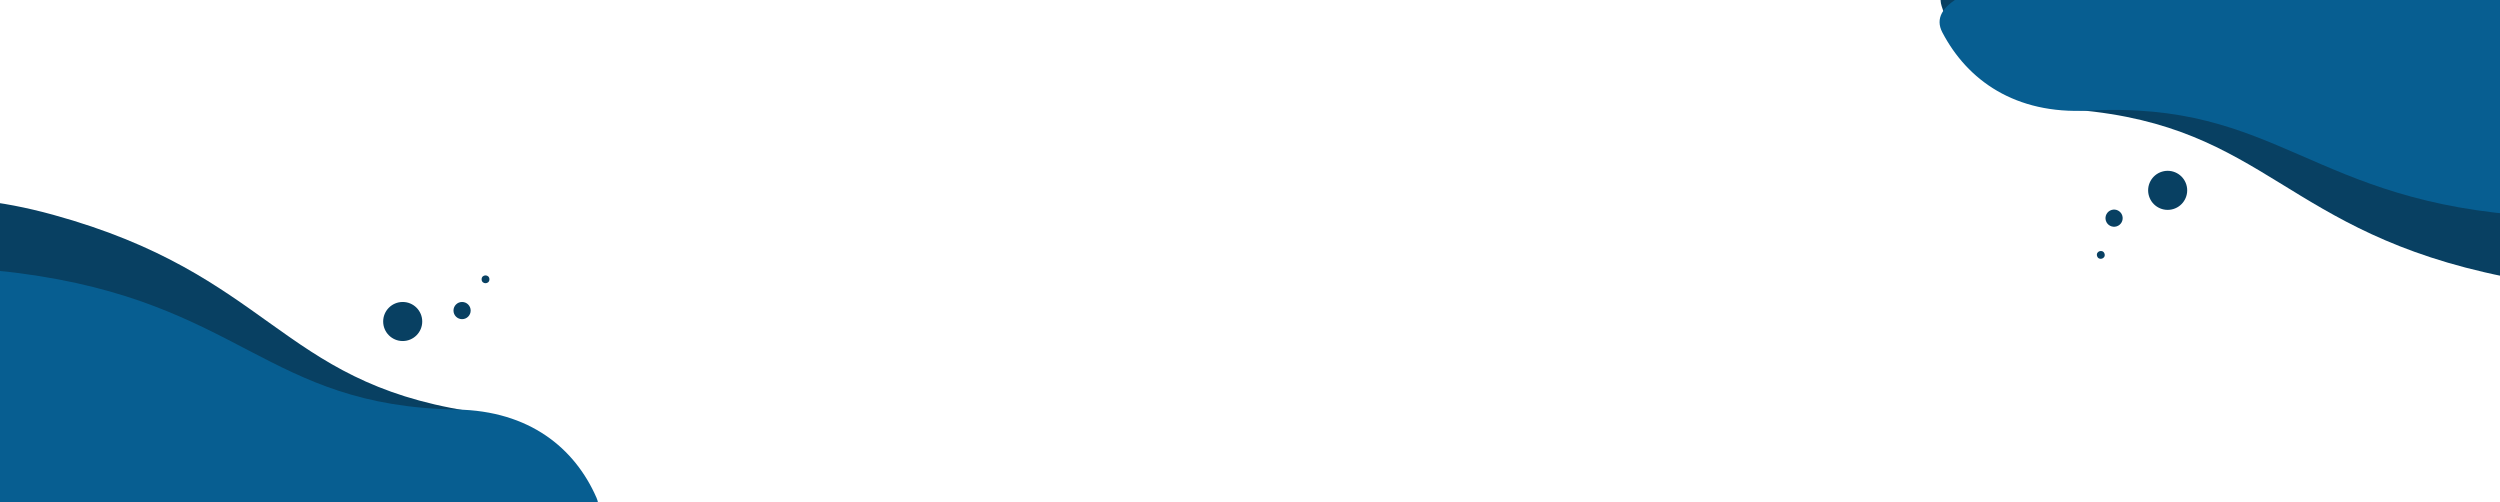 <svg xmlns="http://www.w3.org/2000/svg" xmlns:xlink="http://www.w3.org/1999/xlink" width="1600" height="321.55" viewBox="0 0 1600 321.55"><defs><clipPath id="a"><path d="M0,0H1600V321.55H0Z" transform="translate(0 1363.738)" fill="#084f7a"/></clipPath></defs><g transform="translate(0 -1363.738)" clip-path="url(#a)"><path d="M1.122,116.485C17.759,66.742,51.418-15.87,194.362,2.66S352.347,87.9,474.956,90.015c48.363.834,77.814,26.62,90.994,60.3C594.634,223.6-29.943,209.371,1.122,116.485Z" transform="translate(-158.161 1471.496) rotate(8)" fill="#084062"/><path d="M62.9,146.609C79.539,96.866,113.2,14.253,256.142,32.784s157.985,85.241,280.595,87.355c46.52.8,75.542,24.692,89.406,56.46C658.089,249.808,31.837,239.5,62.9,146.609Z" transform="translate(-244.374 1505.712)" fill="#075e91"/><circle cx="12.5" cy="12.5" r="12.5" transform="translate(245.23 1557)" fill="#084062"/><circle cx="5.5" cy="5.5" r="5.5" transform="translate(290.23 1557)" fill="#084062"/><circle cx="2.5" cy="2.5" r="2.5" transform="translate(308.23 1540)" fill="#084062"/><path d="M1.122,116.485C17.759,66.742,51.418-15.87,194.362,2.66S352.347,87.9,474.956,90.015c48.363.834,77.814,26.62,90.994,60.3C594.634,223.6-29.943,209.371,1.122,116.485Z" transform="translate(1796.718 1557) rotate(-176)" fill="#084062"/><path d="M130.466,112.609c12.627-37.755-32.5-60.445,40.173-77.5,22.951-5.385,51.054-6.794,85.5-2.328,142.944,18.529,157.985,85.241,280.595,87.355,46.52.8,75.542,24.692,89.406,56.46C658.089,249.808,99.4,205.495,130.466,112.609Z" transform="matrix(-0.998, 0.07, -0.07, -0.998, 1880.333, 1516.853)" fill="#075e91"/><circle cx="12.5" cy="12.5" r="12.5" transform="translate(1402.914 1493.861) rotate(163)" fill="#084062"/><circle cx="5.5" cy="5.5" r="5.5" transform="translate(1359.881 1507.018) rotate(163)" fill="#084062"/><circle cx="2.5" cy="2.5" r="2.5" transform="translate(1347.638 1528.538) rotate(163)" fill="#084062"/></g></svg>